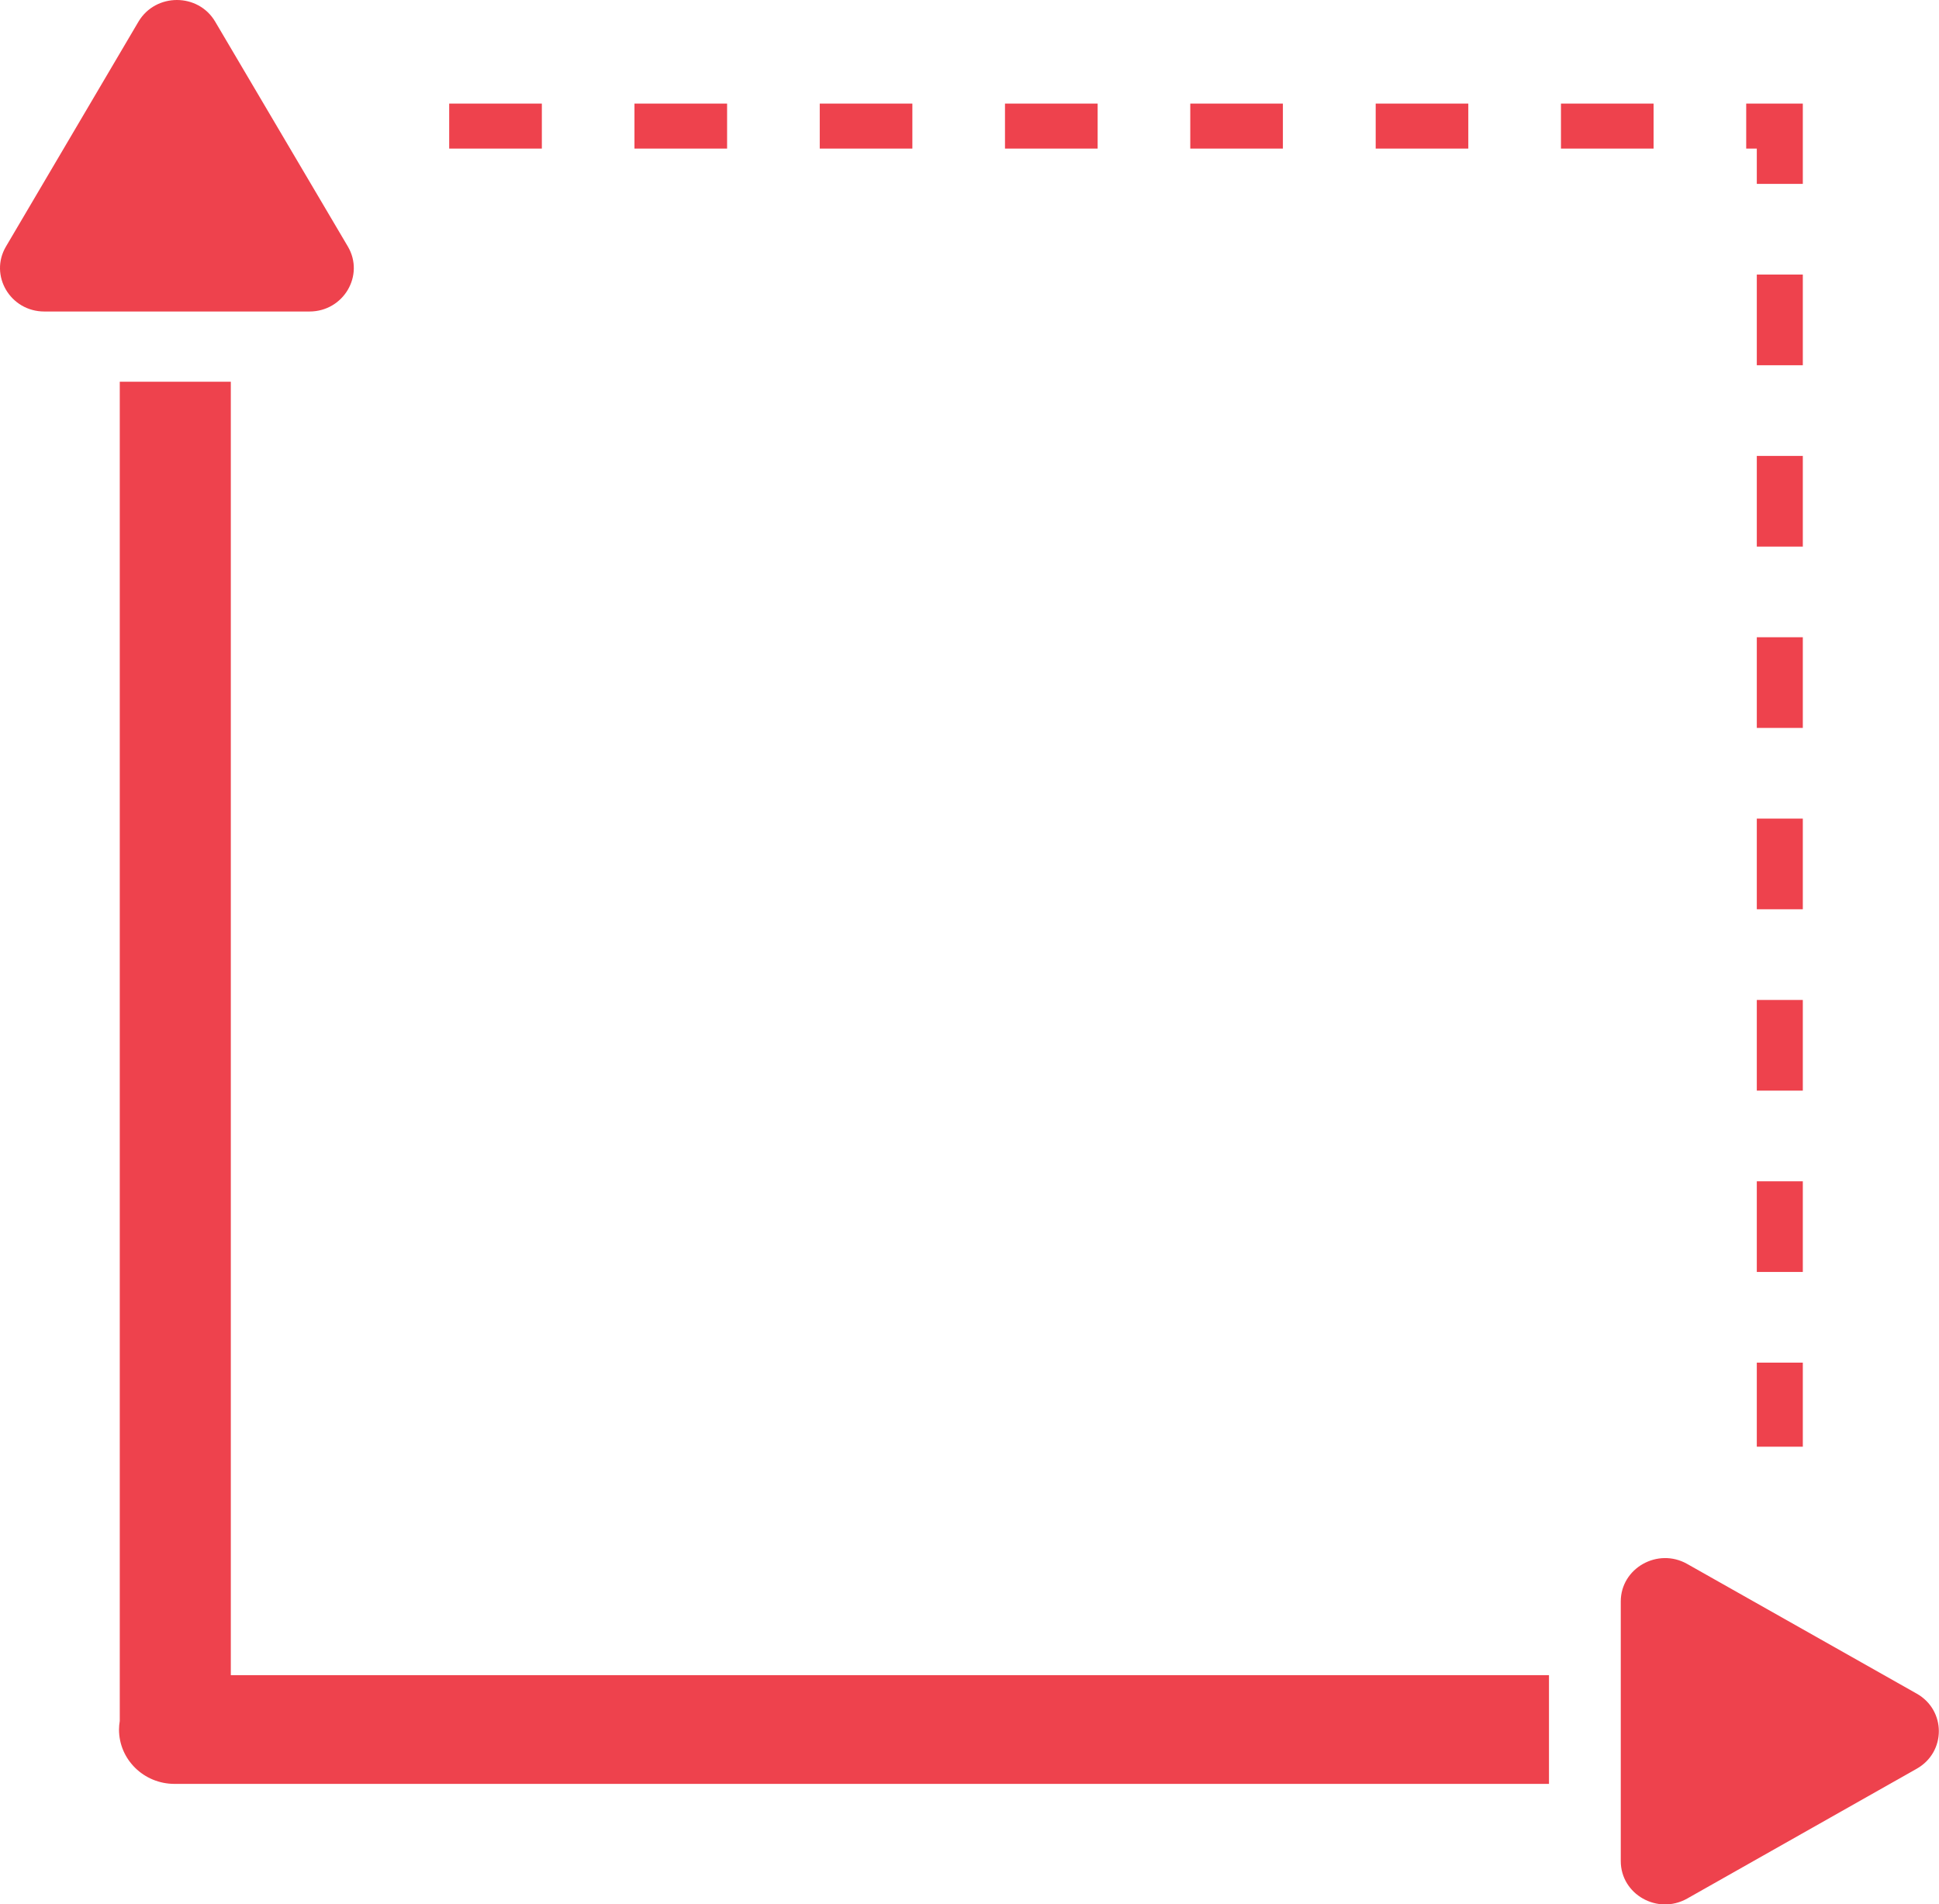 <svg width="56" height="55" viewBox="0 0 56 55" fill="none" xmlns="http://www.w3.org/2000/svg">
<path d="M4 0.624L0.173 7.119C-0.319 7.952 0.297 8.997 1.28 8.997H3.459H6.666H8.938C9.922 8.997 10.537 7.952 10.046 7.119L6.214 0.624C5.723 -0.208 4.496 -0.208 4 0.624Z" fill="#EE424D"/>
<path d="M3.437 49.953C3.437 50.82 4.155 51.523 5.041 51.523H44.736V48.383H6.666V11.026H3.459V49.706C3.446 49.784 3.437 49.871 3.437 49.953Z" fill="#EE424D"/>
<path d="M55.358 51.084C56.208 50.603 56.208 49.398 55.358 48.917L48.727 45.17C47.877 44.689 46.809 45.292 46.809 46.254V48.388V51.527V53.751C46.809 54.714 47.872 55.316 48.727 54.835L55.358 51.084Z" fill="#EE424D"/>
<path d="M31.701 2.992H29.025V4.292H31.701V2.992Z" fill="#EE424D"/>
<path d="M42.406 2.992H39.731V4.292H42.406V2.992Z" fill="#EE424D"/>
<path d="M37.051 2.992H34.376V4.292H37.051V2.992Z" fill="#EE424D"/>
<path d="M15.649 2.992H12.973V4.292H15.649V2.992Z" fill="#EE424D"/>
<path d="M26.35 2.992H23.675V4.292H26.35V2.992Z" fill="#EE424D"/>
<path d="M47.757 2.992H45.082V4.292H47.757V2.992Z" fill="#EE424D"/>
<path d="M20.999 2.992H18.324V4.292H20.999V2.992Z" fill="#EE424D"/>
<path d="M52.067 18.405H50.738V21.024H52.067V18.405Z" fill="#EE424D"/>
<path d="M52.067 7.93H50.738V10.549H52.067V7.93Z" fill="#EE424D"/>
<path d="M52.067 13.168H50.738V15.787H52.067V13.168Z" fill="#EE424D"/>
<path d="M50.432 2.992V4.292H50.738V5.311H52.067V2.992H50.432Z" fill="#EE424D"/>
<path d="M52.067 23.643H50.738V26.262H52.067V23.643Z" fill="#EE424D"/>
<path d="M52.067 34.119H50.738V36.737H52.067V34.119Z" fill="#EE424D"/>
<path d="M52.067 39.356H50.738V41.784H52.067V39.356Z" fill="#EE424D"/>
<path d="M52.067 28.881H50.738V31.5H52.067V28.881Z" fill="#EE424D"/>
</svg>

